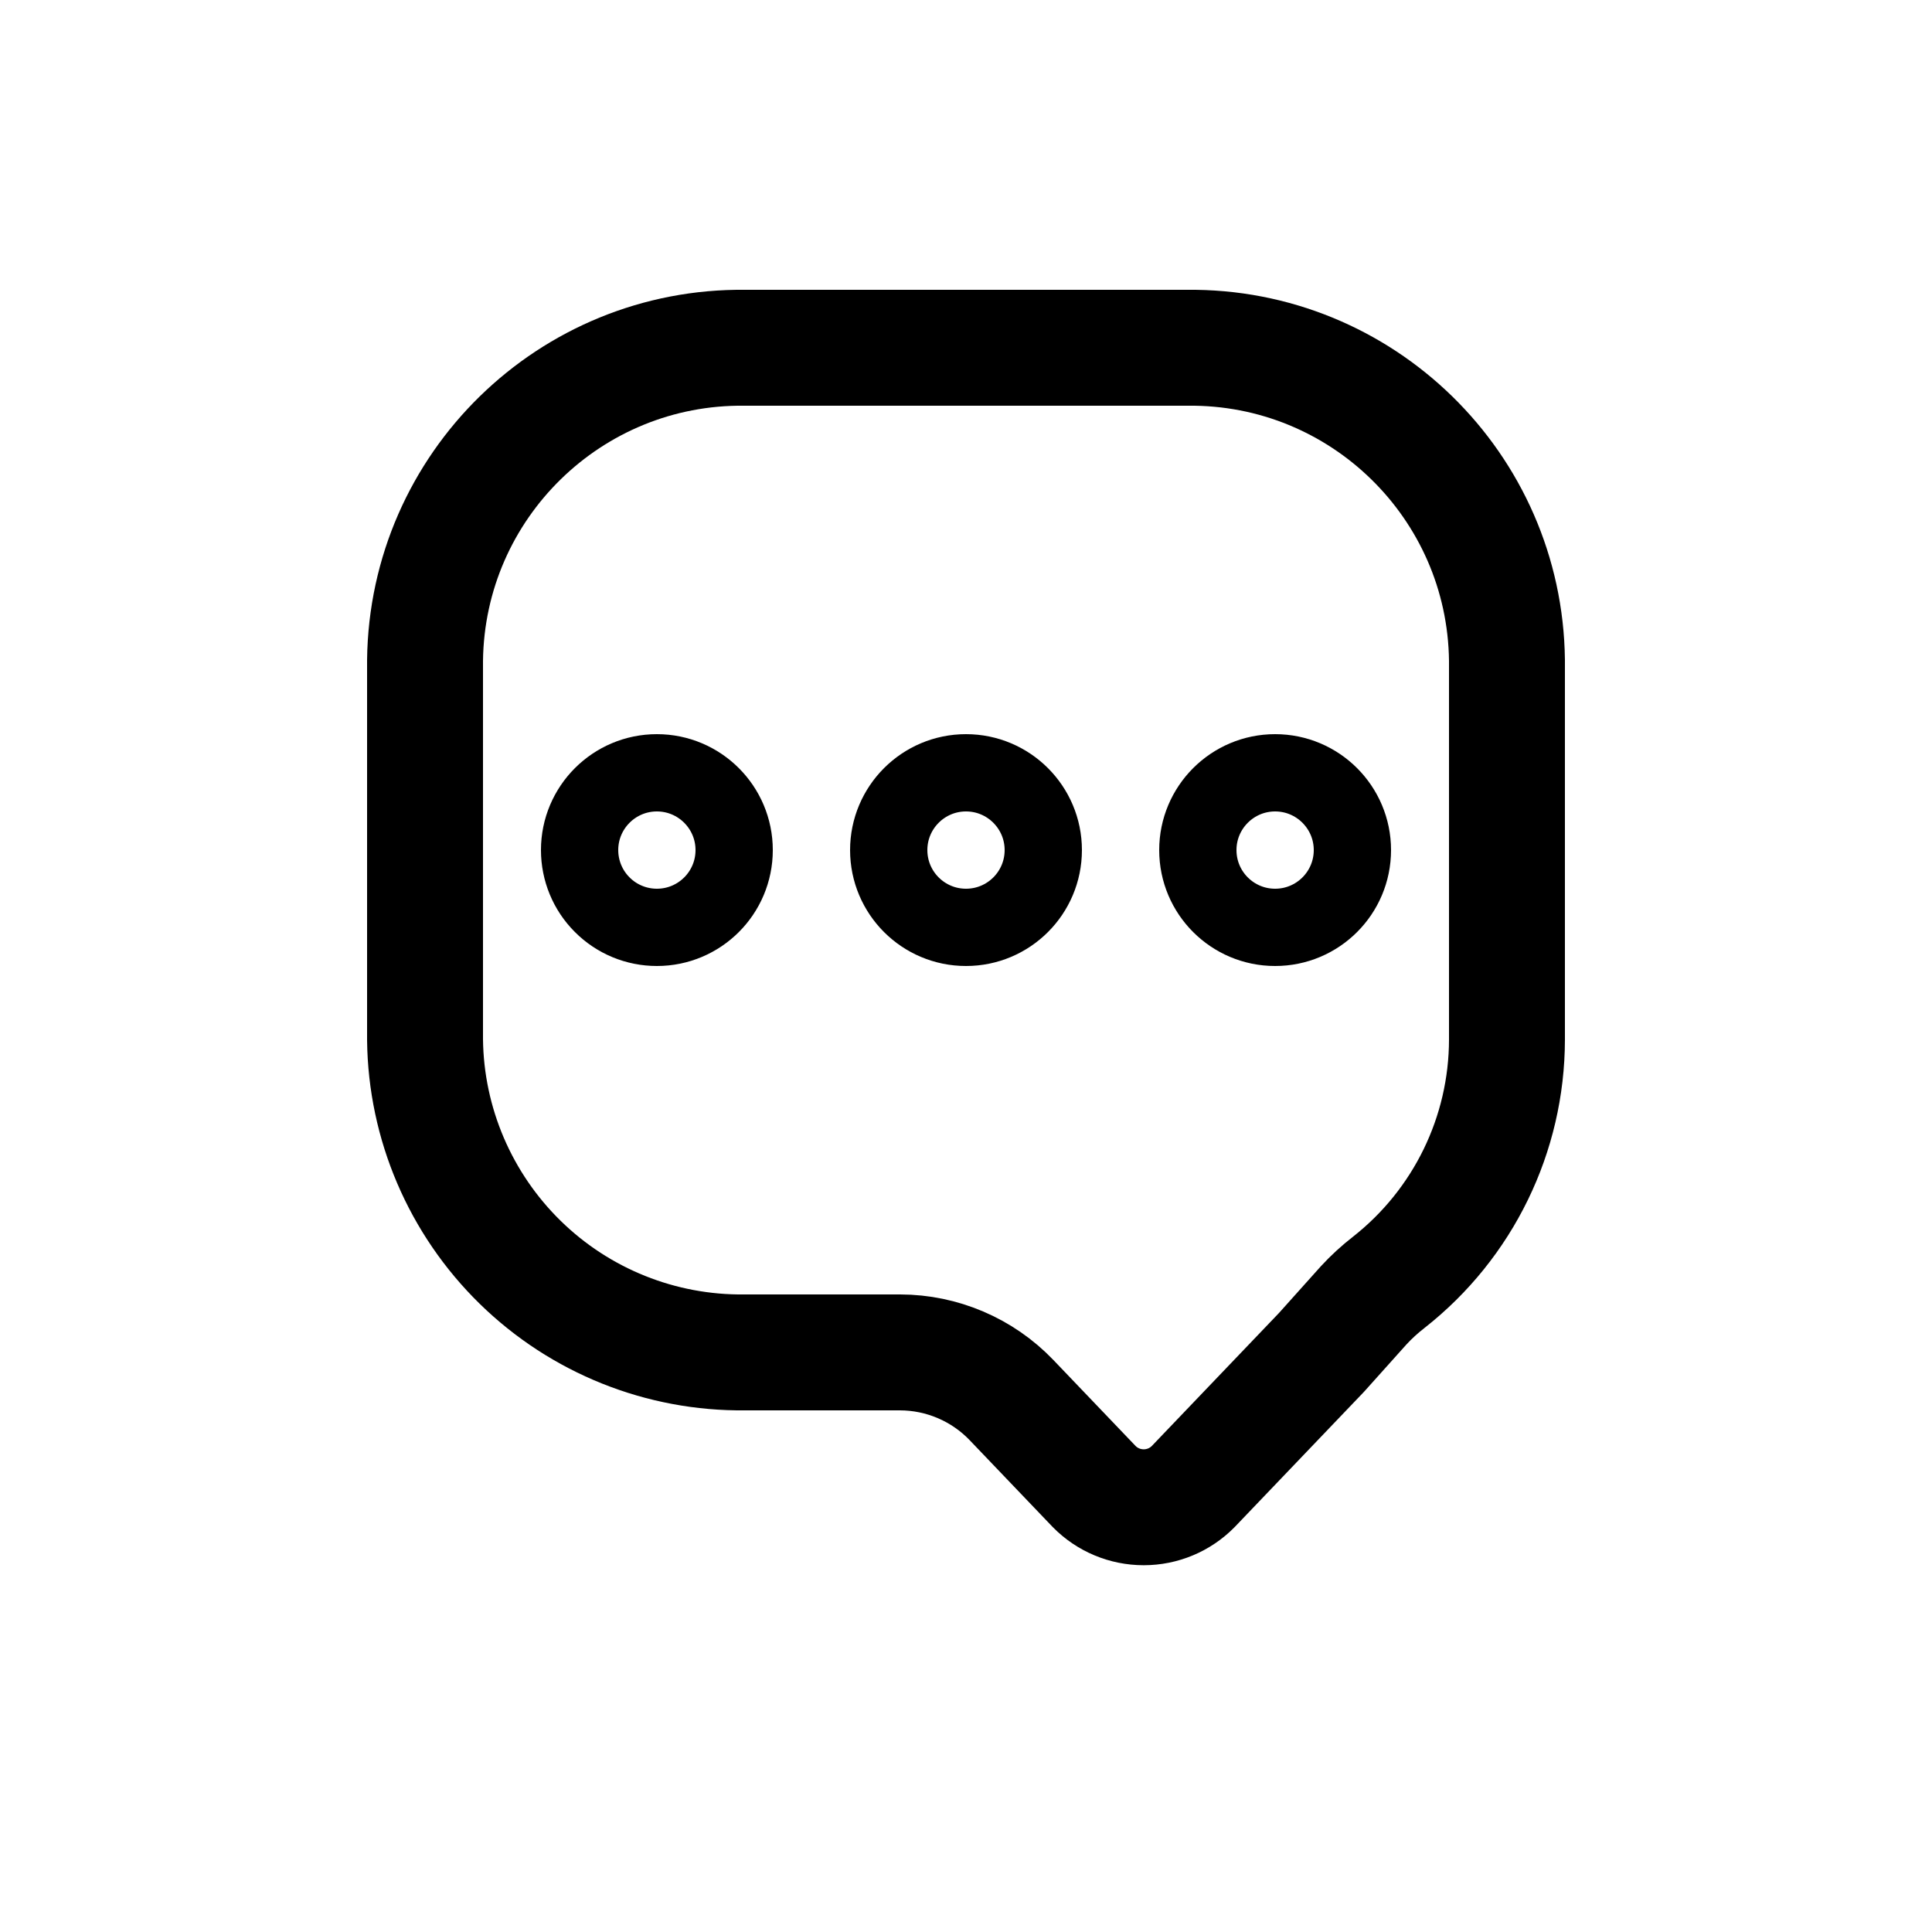 <?xml version="1.0" encoding="utf-8"?><!-- Uploaded to: SVG Repo, www.svgrepo.com, Generator: SVG Repo Mixer Tools -->
<svg width="30px" height="30px" viewBox="0 -0.5 25 25" fill="none" xmlns="http://www.w3.org/2000/svg">
<path fill-rule="evenodd" clip-rule="evenodd" d="M5.5 12.954C5.512 14.04 5.956 15.076 6.732 15.835C7.508 16.594 8.554 17.013 9.64 17H11.646C12.191 17.001 12.713 17.224 13.09 17.618L14.159 18.736C14.328 18.908 14.559 19.004 14.8 19.004C15.04 19.004 15.271 18.908 15.44 18.736L17.1 17L17.645 16.392C17.745 16.283 17.855 16.183 17.972 16.092C18.935 15.335 19.498 14.179 19.5 12.954V8.044C19.473 5.785 17.62 3.974 15.36 4H9.64C7.38 3.974 5.527 5.785 5.5 8.044V12.954Z" stroke="#000000" stroke-width="1.5" stroke-linecap="round" stroke-linejoin="round"/>
<path fill-rule="evenodd" clip-rule="evenodd" d="M7.5 10.5C7.5 9.948 7.948 9.5 8.5 9.5C9.052 9.5 9.5 9.948 9.5 10.5C9.5 11.053 9.052 11.5 8.5 11.5C8.235 11.5 7.98 11.395 7.793 11.207C7.605 11.02 7.5 10.765 7.5 10.5Z" stroke="#000000" stroke-linecap="round" stroke-linejoin="round"/>
<path fill-rule="evenodd" clip-rule="evenodd" d="M11.5 10.5C11.5 9.948 11.948 9.5 12.5 9.5C13.052 9.5 13.5 9.948 13.5 10.5C13.5 11.053 13.052 11.5 12.5 11.5C11.948 11.5 11.5 11.053 11.5 10.5Z" stroke="#000000" stroke-linecap="round" stroke-linejoin="round"/>
<path fill-rule="evenodd" clip-rule="evenodd" d="M15.5 10.5C15.5 9.948 15.948 9.5 16.5 9.5C17.052 9.5 17.5 9.948 17.5 10.5C17.5 11.053 17.052 11.5 16.5 11.5C15.948 11.5 15.5 11.053 15.5 10.5Z" stroke="#000000" stroke-linecap="round" stroke-linejoin="round"/>
</svg>
